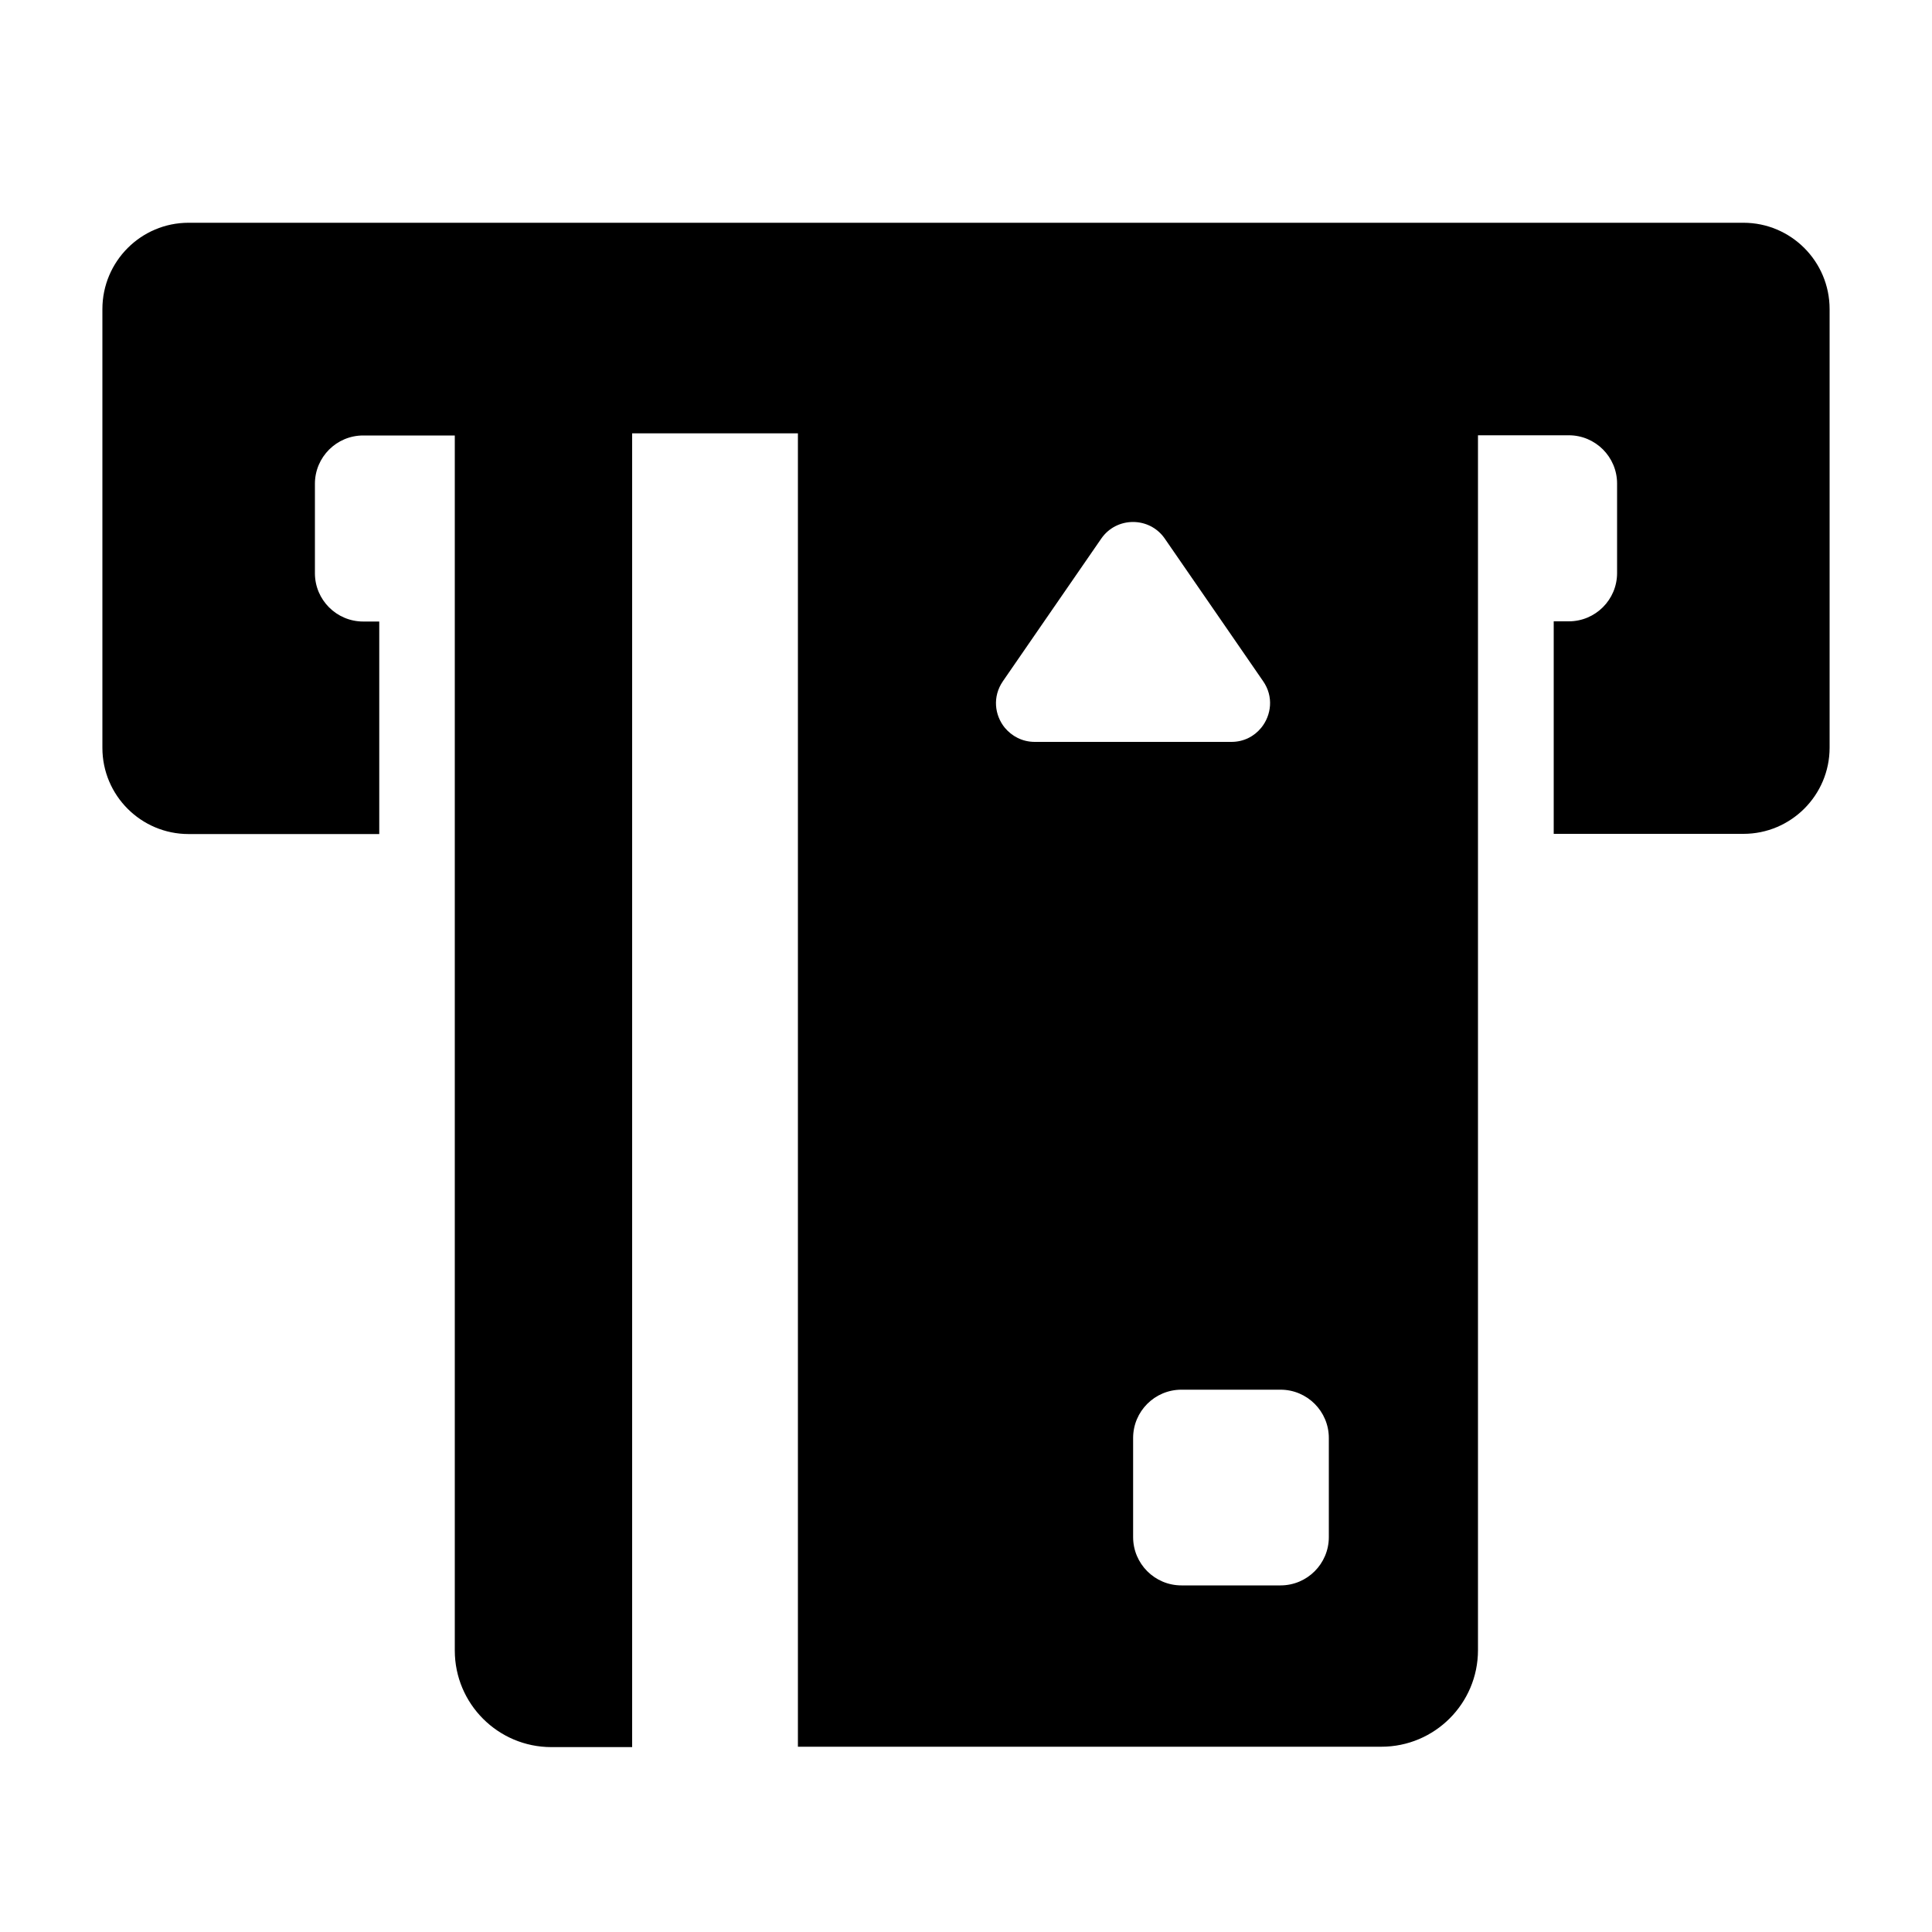 <?xml version="1.0" encoding="utf-8"?>
<!-- Generator: Adobe Illustrator 17.1.0, SVG Export Plug-In . SVG Version: 6.00 Build 0)  -->
<!DOCTYPE svg PUBLIC "-//W3C//DTD SVG 1.1//EN" "http://www.w3.org/Graphics/SVG/1.1/DTD/svg11.dtd">
<svg version="1.1" id="Layer_1" xmlns="http://www.w3.org/2000/svg" xmlns:xlink="http://www.w3.org/1999/xlink" x="0px" y="0px"
	 width="1000px" height="1000px" viewBox="0 0 1000 1000" enable-background="new 0 0 1000 1000" xml:space="preserve">
<g>
	<path d="M902.4,115.3H97.6C73,115.3,53,135.3,53,160v227.1c0,24.6,20,44.6,44.6,44.6h98.7v-55v-55H188c-13.8,0-25-11.2-25-25v-46.3
		c0-13.8,11.2-25,25-25h47.4v36.6v59.8v55v55v79.8v342.7c0,27.6,22.4,50,50,50h41.8V431.7v-55v-55v-96.3v-1.1H413v1.1v96.3v55v55
		v472.4h302c27.6,0,50-22.4,50-50V511.5v-79.8v-55v-55v-59.8v-36.6H812c13.8,0,25,11.2,25,25v46.3c0,13.8-11.2,25-25,25h-7.8v55v55
		h98.2c24.6,0,44.6-20,44.6-44.6V160C947,135.3,927,115.3,902.4,115.3z M520.1,376.7c-5.3-6.5-6.5-16.1-1-24.1l21.3-30.9l29.6-42.9
		c7.9-11.5,25-11.5,32.9,0l29.6,42.9l21.3,30.9c5.5,7.9,4.3,17.6-1,24.1c-3.6,4.4-9,7.3-15.4,7.3H535.6
		C529.1,384,523.7,381,520.1,376.7z M687.8,795.6c0,13.8-11.2,25-25,25h-51.3c-13.8,0-25-11.2-25-25v-51.3c0-13.8,11.2-25,25-25
		h51.3c13.8,0,25,11.2,25,25V795.6z"/>
</g>
</svg>
